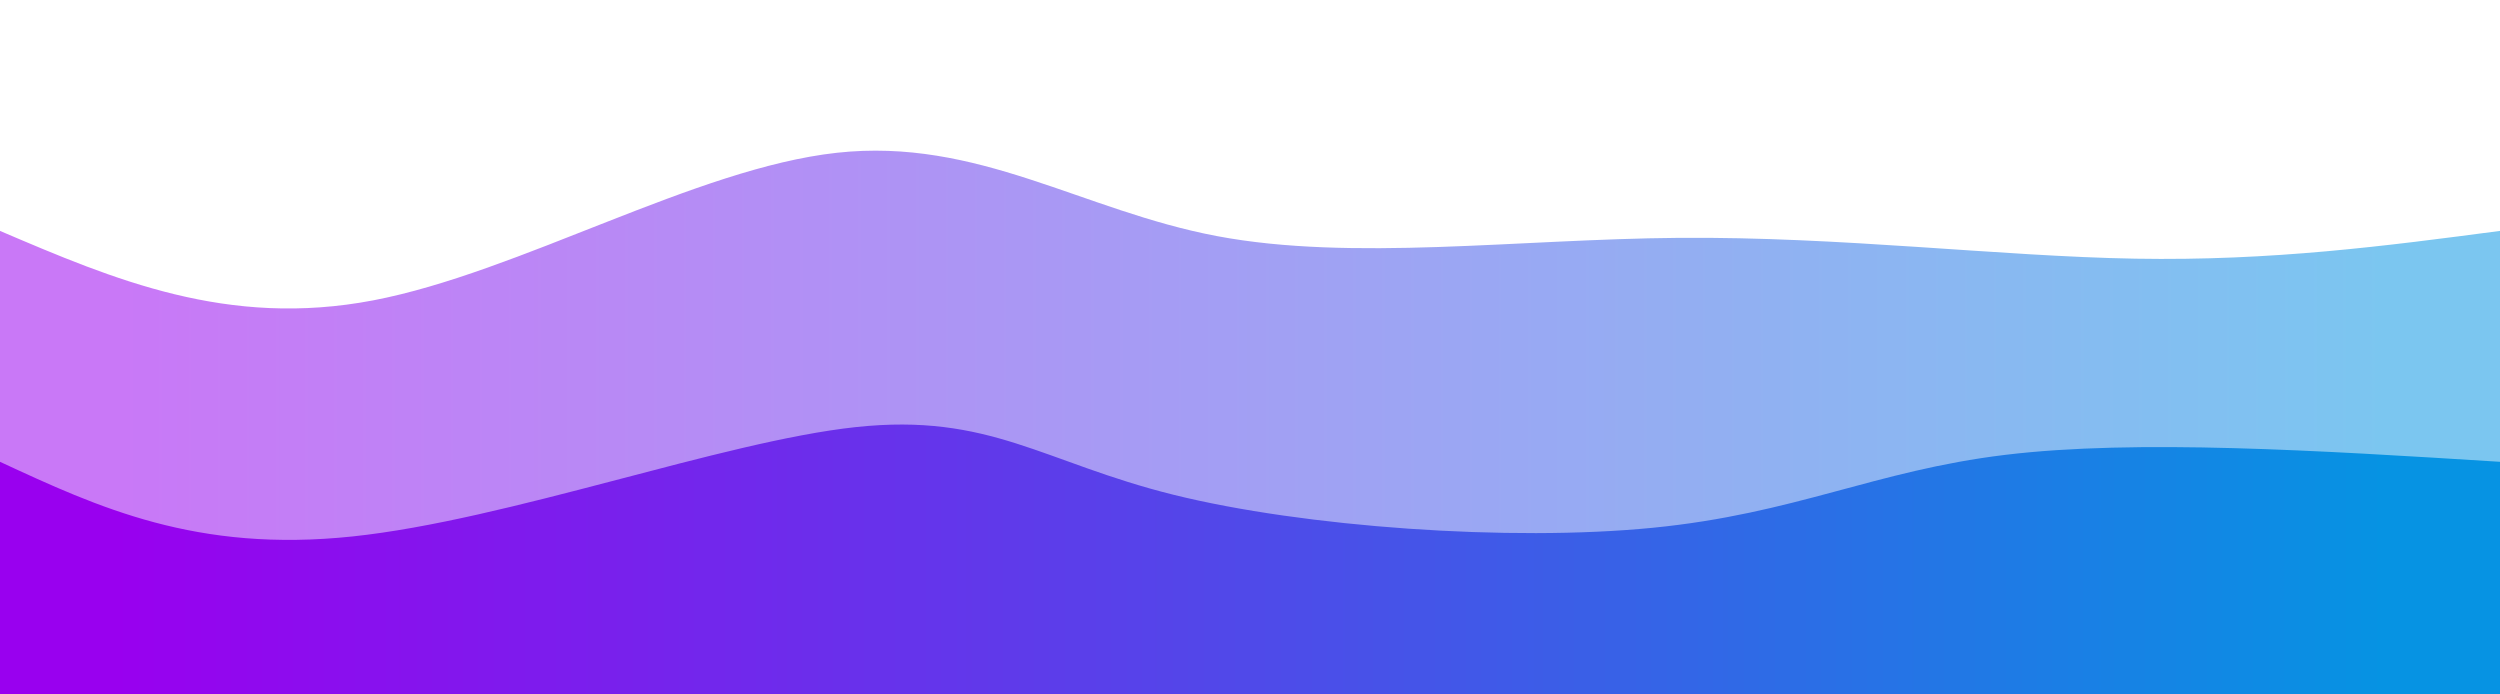 <svg width="100%" height="100%" id="svg" viewBox="0 0 1440 400" xmlns="http://www.w3.org/2000/svg" class="transition duration-300 ease-in-out delay-150"><style>
          .path-0{
            animation:pathAnim-0 4s;
            animation-timing-function: linear;
            animation-iteration-count: infinite;
          }
          @keyframes pathAnim-0{
            0%{
              d: path("M 0,400 C 0,400 0,133 0,133 C 65.59,161.013 131.179,189.026 215,173 C 298.821,156.974 400.872,96.91 482,88 C 563.128,79.09 623.333,121.333 701,136 C 778.667,150.667 873.795,137.756 967,137 C 1060.205,136.244 1151.487,147.641 1230,149 C 1308.513,150.359 1374.256,141.679 1440,133 C 1440,133 1440,400 1440,400 Z");
            }
            25%{
              d: path("M 0,400 C 0,400 0,133 0,133 C 82.705,122.195 165.41,111.39 249,122 C 332.59,132.61 417.064,164.636 493,159 C 568.936,153.364 636.333,110.067 726,104 C 815.667,97.933 927.603,129.097 998,128 C 1068.397,126.903 1097.256,93.544 1164,89 C 1230.744,84.456 1335.372,108.728 1440,133 C 1440,133 1440,400 1440,400 Z");
            }
            50%{
              d: path("M 0,400 C 0,400 0,133 0,133 C 101.192,130.9 202.385,128.8 280,139 C 357.615,149.2 411.654,171.7 491,162 C 570.346,152.3 675,110.4 759,95 C 843,79.6 906.346,90.7 985,115 C 1063.654,139.3 1157.615,176.8 1236,182 C 1314.385,187.2 1377.192,160.1 1440,133 C 1440,133 1440,400 1440,400 Z");
            }
            75%{
              d: path("M 0,400 C 0,400 0,133 0,133 C 54.823,129.869 109.646,126.738 203,119 C 296.354,111.262 428.238,98.915 521,91 C 613.762,83.085 667.4,79.6 741,98 C 814.6,116.4 908.162,156.685 986,161 C 1063.838,165.315 1125.954,133.662 1199,123 C 1272.046,112.338 1356.023,122.669 1440,133 C 1440,133 1440,400 1440,400 Z");
            }
            100%{
              d: path("M 0,400 C 0,400 0,133 0,133 C 65.59,161.013 131.179,189.026 215,173 C 298.821,156.974 400.872,96.91 482,88 C 563.128,79.09 623.333,121.333 701,136 C 778.667,150.667 873.795,137.756 967,137 C 1060.205,136.244 1151.487,147.641 1230,149 C 1308.513,150.359 1374.256,141.679 1440,133 C 1440,133 1440,400 1440,400 Z");
            }
          }</style><defs><linearGradient id="gradient" x1="0%" y1="50%" x2="100%" y2="50%"><stop offset="5%" stop-color="#9900ef"></stop><stop offset="95%" stop-color="#0693e3"></stop></linearGradient></defs><path d="M 0,400 C 0,400 0,133 0,133 C 65.59,161.013 131.179,189.026 215,173 C 298.821,156.974 400.872,96.91 482,88 C 563.128,79.09 623.333,121.333 701,136 C 778.667,150.667 873.795,137.756 967,137 C 1060.205,136.244 1151.487,147.641 1230,149 C 1308.513,150.359 1374.256,141.679 1440,133 C 1440,133 1440,400 1440,400 Z" stroke="none" stroke-width="0" fill="url(#gradient)" fill-opacity="0.53" class="transition-all duration-300 ease-in-out delay-150 path-0"></path><style>
          .path-1{
            animation:pathAnim-1 4s;
            animation-timing-function: linear;
            animation-iteration-count: infinite;
          }
          @keyframes pathAnim-1{
            0%{
              d: path("M 0,400 C 0,400 0,266 0,266 C 56.579,292.246 113.159,318.492 203,309 C 292.841,299.508 415.944,254.277 493,246 C 570.056,237.723 601.067,266.4 676,285 C 750.933,303.6 869.79,312.123 952,304 C 1034.21,295.877 1079.774,271.108 1155,262 C 1230.226,252.892 1335.113,259.446 1440,266 C 1440,266 1440,400 1440,400 Z");
            }
            25%{
              d: path("M 0,400 C 0,400 0,266 0,266 C 83.982,278.069 167.964,290.138 251,285 C 334.036,279.862 416.126,257.515 492,254 C 567.874,250.485 637.533,265.8 715,276 C 792.467,286.2 877.741,291.285 957,295 C 1036.259,298.715 1109.503,301.062 1189,296 C 1268.497,290.938 1354.249,278.469 1440,266 C 1440,266 1440,400 1440,400 Z");
            }
            50%{
              d: path("M 0,400 C 0,400 0,266 0,266 C 75.956,283.262 151.913,300.523 238,294 C 324.087,287.477 420.305,257.169 489,247 C 557.695,236.831 598.867,246.8 685,253 C 771.133,259.2 902.228,261.631 1001,258 C 1099.772,254.369 1166.221,244.677 1234,245 C 1301.779,245.323 1370.89,255.662 1440,266 C 1440,266 1440,400 1440,400 Z");
            }
            75%{
              d: path("M 0,400 C 0,400 0,266 0,266 C 67.608,248.159 135.215,230.318 210,241 C 284.785,251.682 366.746,290.887 456,297 C 545.254,303.113 641.8,276.133 725,269 C 808.2,261.867 878.054,274.579 949,278 C 1019.946,281.421 1091.985,275.549 1174,272 C 1256.015,268.451 1348.008,267.226 1440,266 C 1440,266 1440,400 1440,400 Z");
            }
            100%{
              d: path("M 0,400 C 0,400 0,266 0,266 C 56.579,292.246 113.159,318.492 203,309 C 292.841,299.508 415.944,254.277 493,246 C 570.056,237.723 601.067,266.4 676,285 C 750.933,303.6 869.79,312.123 952,304 C 1034.21,295.877 1079.774,271.108 1155,262 C 1230.226,252.892 1335.113,259.446 1440,266 C 1440,266 1440,400 1440,400 Z");
            }
          }</style><defs><linearGradient id="gradient" x1="0%" y1="50%" x2="100%" y2="50%"><stop offset="5%" stop-color="#9900ef"></stop><stop offset="95%" stop-color="#0693e3"></stop></linearGradient></defs><path d="M 0,400 C 0,400 0,266 0,266 C 56.579,292.246 113.159,318.492 203,309 C 292.841,299.508 415.944,254.277 493,246 C 570.056,237.723 601.067,266.4 676,285 C 750.933,303.6 869.79,312.123 952,304 C 1034.21,295.877 1079.774,271.108 1155,262 C 1230.226,252.892 1335.113,259.446 1440,266 C 1440,266 1440,400 1440,400 Z" stroke="none" stroke-width="0" fill="url(#gradient)" fill-opacity="1" class="transition-all duration-300 ease-in-out delay-150 path-1"></path></svg>